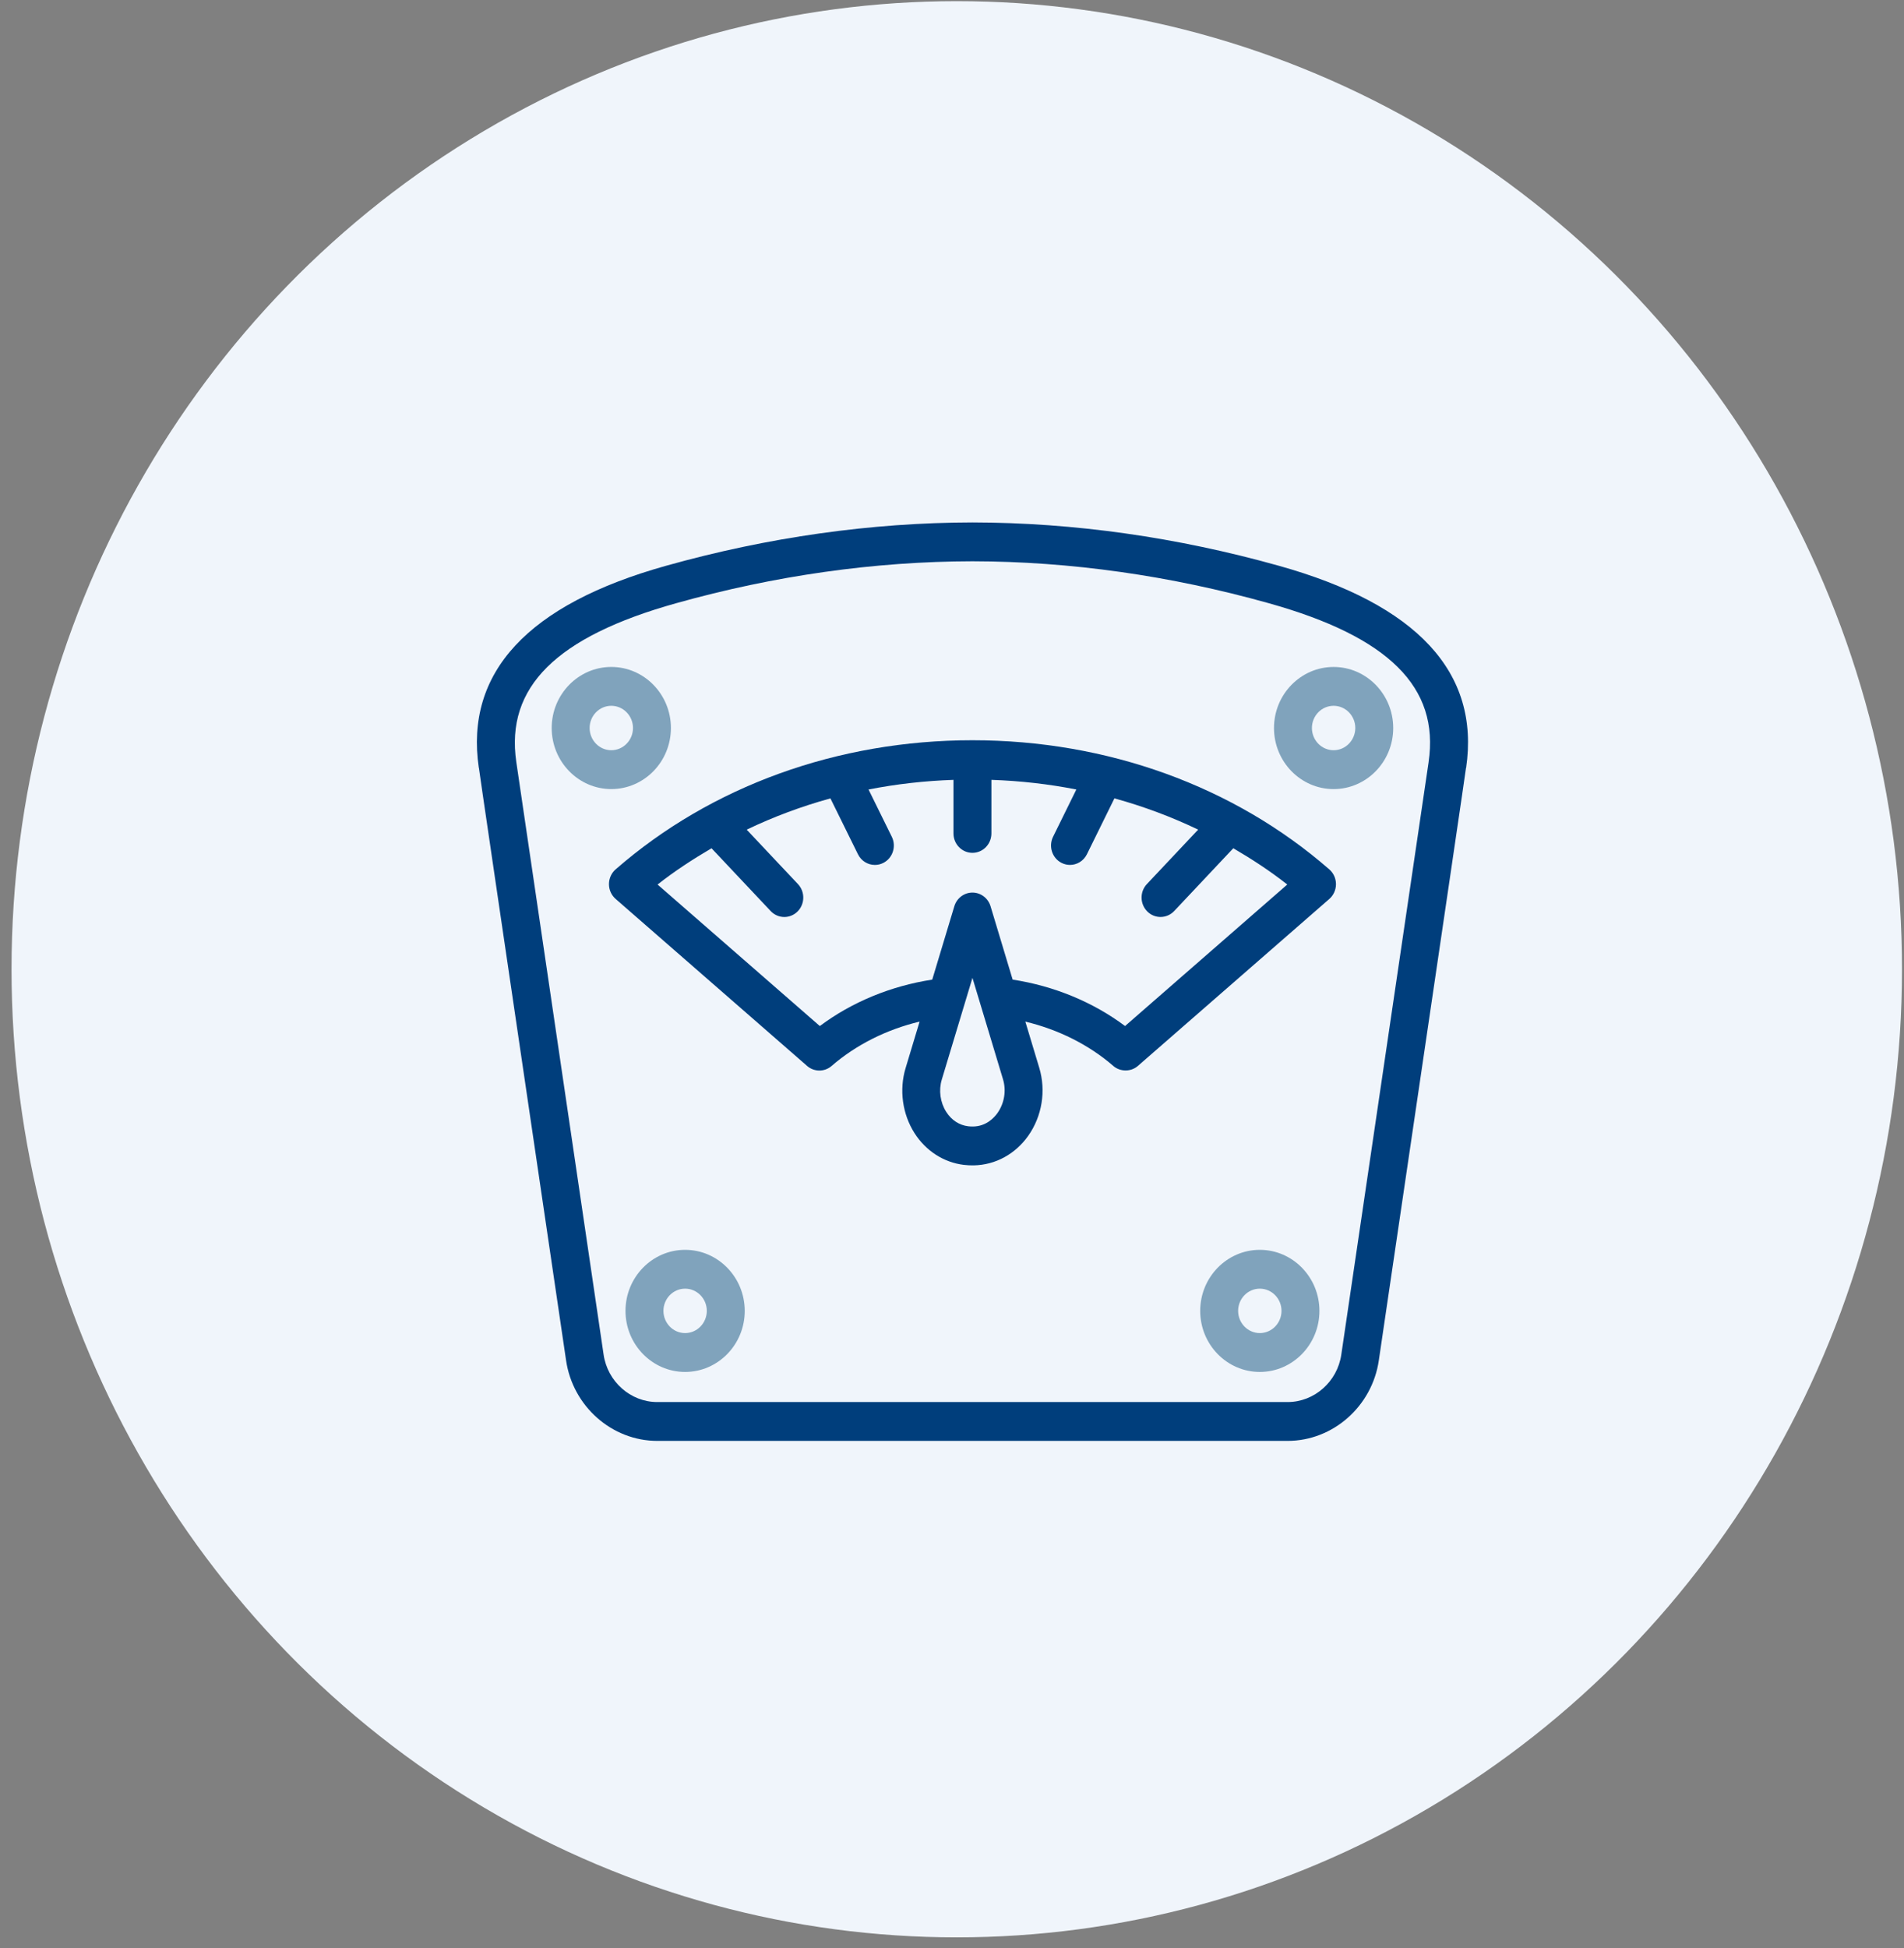 <svg width="131" height="134" viewBox="0 0 131 134" fill="none" xmlns="http://www.w3.org/2000/svg">
<rect x="0" y="0" width="131" height="134" fill="#808080" stroke="none"/>
<ellipse cx="65.828" cy="66.667" rx="65.034" ry="66.588" fill="#F0F5FB"/>
<path d="M87.979 38.912C80.972 36.948 73.882 35.946 66.91 35.934C66.909 35.934 66.908 35.934 66.905 35.934C59.934 35.947 52.844 36.949 45.837 38.912C36.316 41.572 31.978 46.249 32.943 52.812H32.949C33.069 53.703 33.852 59.011 38.946 93.562C39.403 96.723 42.1 99.107 45.22 99.107H88.592C91.713 99.107 94.41 96.723 94.867 93.566C99.961 59.01 100.745 53.703 100.865 52.811L100.873 52.812C101.836 46.248 97.499 41.572 87.979 38.912ZM98.291 52.415C98.291 52.42 98.29 52.426 98.29 52.432C98.198 53.076 92.345 92.765 92.285 93.171C92.016 95.032 90.428 96.435 88.592 96.435H45.221C43.385 96.435 41.797 95.031 41.529 93.167C41.47 92.765 35.62 53.091 35.526 52.432C35.526 52.427 35.525 52.42 35.524 52.415C34.767 47.269 38.263 43.798 46.525 41.489C53.309 39.588 60.167 38.618 66.908 38.605C73.649 38.618 80.507 39.588 87.291 41.489C95.552 43.798 99.048 47.27 98.291 52.415Z" fill="#003E7C"/>
<path d="M66.907 50.915C57.638 50.915 48.919 54.069 42.356 59.797C42.066 60.049 41.898 60.422 41.898 60.813C41.898 61.205 42.066 61.576 42.358 61.831L55.529 73.316C56.016 73.74 56.731 73.741 57.219 73.317C58.901 71.858 61.001 70.812 63.271 70.267L62.306 73.468C61.857 74.957 62.086 76.627 62.917 77.933C63.697 79.16 64.936 79.957 66.314 80.122C66.516 80.147 66.717 80.156 66.916 80.156C66.944 80.156 66.972 80.156 67 80.156C68.483 80.128 69.85 79.387 70.745 78.122C71.697 76.775 71.98 75.029 71.504 73.446L70.546 70.269C72.817 70.812 74.918 71.86 76.6 73.319C77.064 73.722 77.801 73.741 78.289 73.317L91.459 61.833C91.75 61.579 91.918 61.206 91.918 60.815C91.918 60.423 91.751 60.052 91.459 59.798C84.894 54.071 76.175 50.915 66.907 50.915ZM68.63 76.555C68.388 76.895 67.849 77.468 66.954 77.484C66.846 77.487 66.731 77.48 66.615 77.467C65.999 77.394 65.461 77.041 65.101 76.474C64.688 75.825 64.574 74.997 64.797 74.257L66.385 68.99C66.386 68.986 66.907 67.26 66.907 67.26C66.907 67.26 67.428 68.987 67.429 68.99L69.009 74.234C69.246 75.016 69.102 75.884 68.63 76.555ZM77.407 70.572C75.198 68.919 72.51 67.813 69.673 67.379L68.153 62.335C67.985 61.775 67.479 61.393 66.907 61.393C66.334 61.393 65.829 61.775 65.66 62.335L64.14 67.38C61.303 67.814 58.615 68.919 56.406 70.573L45.243 60.84C46.412 59.917 47.665 59.102 48.956 58.346L53.024 62.664C53.279 62.935 53.621 63.073 53.963 63.073C54.289 63.073 54.615 62.948 54.869 62.699C55.387 62.186 55.402 61.34 54.901 60.809L51.374 57.065C53.212 56.185 55.136 55.464 57.135 54.915L59.029 58.757C59.258 59.224 59.718 59.492 60.195 59.492C60.392 59.492 60.593 59.447 60.781 59.349C61.424 59.018 61.683 58.214 61.359 57.555L59.757 54.303C61.66 53.93 63.612 53.708 65.601 53.64V57.324C65.601 58.063 66.186 58.66 66.906 58.66C67.626 58.66 68.211 58.063 68.211 57.324V53.639C70.199 53.707 72.151 53.929 74.055 54.302L72.454 57.553C72.129 58.212 72.388 59.017 73.031 59.348C73.22 59.445 73.42 59.491 73.617 59.491C74.094 59.491 74.554 59.222 74.783 58.756L76.675 54.913C78.674 55.463 80.599 56.183 82.436 57.063L78.909 60.808C78.408 61.339 78.424 62.184 78.942 62.697C79.195 62.948 79.521 63.071 79.847 63.071C80.189 63.071 80.53 62.934 80.787 62.663L84.854 58.344C86.146 59.099 87.397 59.916 88.568 60.839L77.407 70.572Z" fill="#003E7C"/>
<path d="M47.137 85.966C44.876 85.966 43.036 87.849 43.036 90.165C43.036 92.48 44.876 94.365 47.137 94.365C49.399 94.365 51.24 92.481 51.24 90.165C51.238 87.849 49.399 85.966 47.137 85.966ZM47.137 91.692C46.315 91.692 45.646 91.006 45.646 90.163C45.646 89.322 46.315 88.636 47.137 88.636C47.959 88.636 48.63 89.322 48.63 90.163C48.629 91.006 47.959 91.692 47.137 91.692Z" fill="#80A3BC"/>
<path d="M86.678 85.966C84.418 85.966 82.577 87.849 82.577 90.165C82.577 92.48 84.416 94.365 86.678 94.365C88.939 94.365 90.78 92.481 90.78 90.165C90.78 87.849 88.939 85.966 86.678 85.966ZM86.678 91.692C85.856 91.692 85.186 91.006 85.186 90.163C85.186 89.322 85.856 88.636 86.678 88.636C87.501 88.636 88.171 89.322 88.171 90.163C88.171 91.006 87.501 91.692 86.678 91.692Z" fill="#80A3BC"/>
<path d="M46.16 50.073C46.16 47.759 44.32 45.874 42.059 45.874C39.798 45.874 37.958 47.758 37.958 50.073C37.958 52.389 39.798 54.274 42.059 54.274C44.32 54.274 46.16 52.39 46.16 50.073ZM40.568 50.073C40.568 49.231 41.237 48.546 42.059 48.546C42.881 48.546 43.551 49.231 43.551 50.073C43.551 50.916 42.881 51.602 42.059 51.602C41.237 51.602 40.568 50.916 40.568 50.073Z" fill="#80A3BC"/>
<path d="M91.755 45.875C89.495 45.875 87.654 47.759 87.654 50.075C87.654 52.39 89.494 54.275 91.755 54.275C94.016 54.275 95.857 52.391 95.857 50.075C95.856 47.759 94.016 45.875 91.755 45.875ZM91.755 51.602C90.933 51.602 90.263 50.916 90.263 50.073C90.263 49.231 90.933 48.546 91.755 48.546C92.578 48.546 93.248 49.231 93.248 50.073C93.246 50.916 92.577 51.602 91.755 51.602Z" fill="#80A3BC"/>
</svg>
